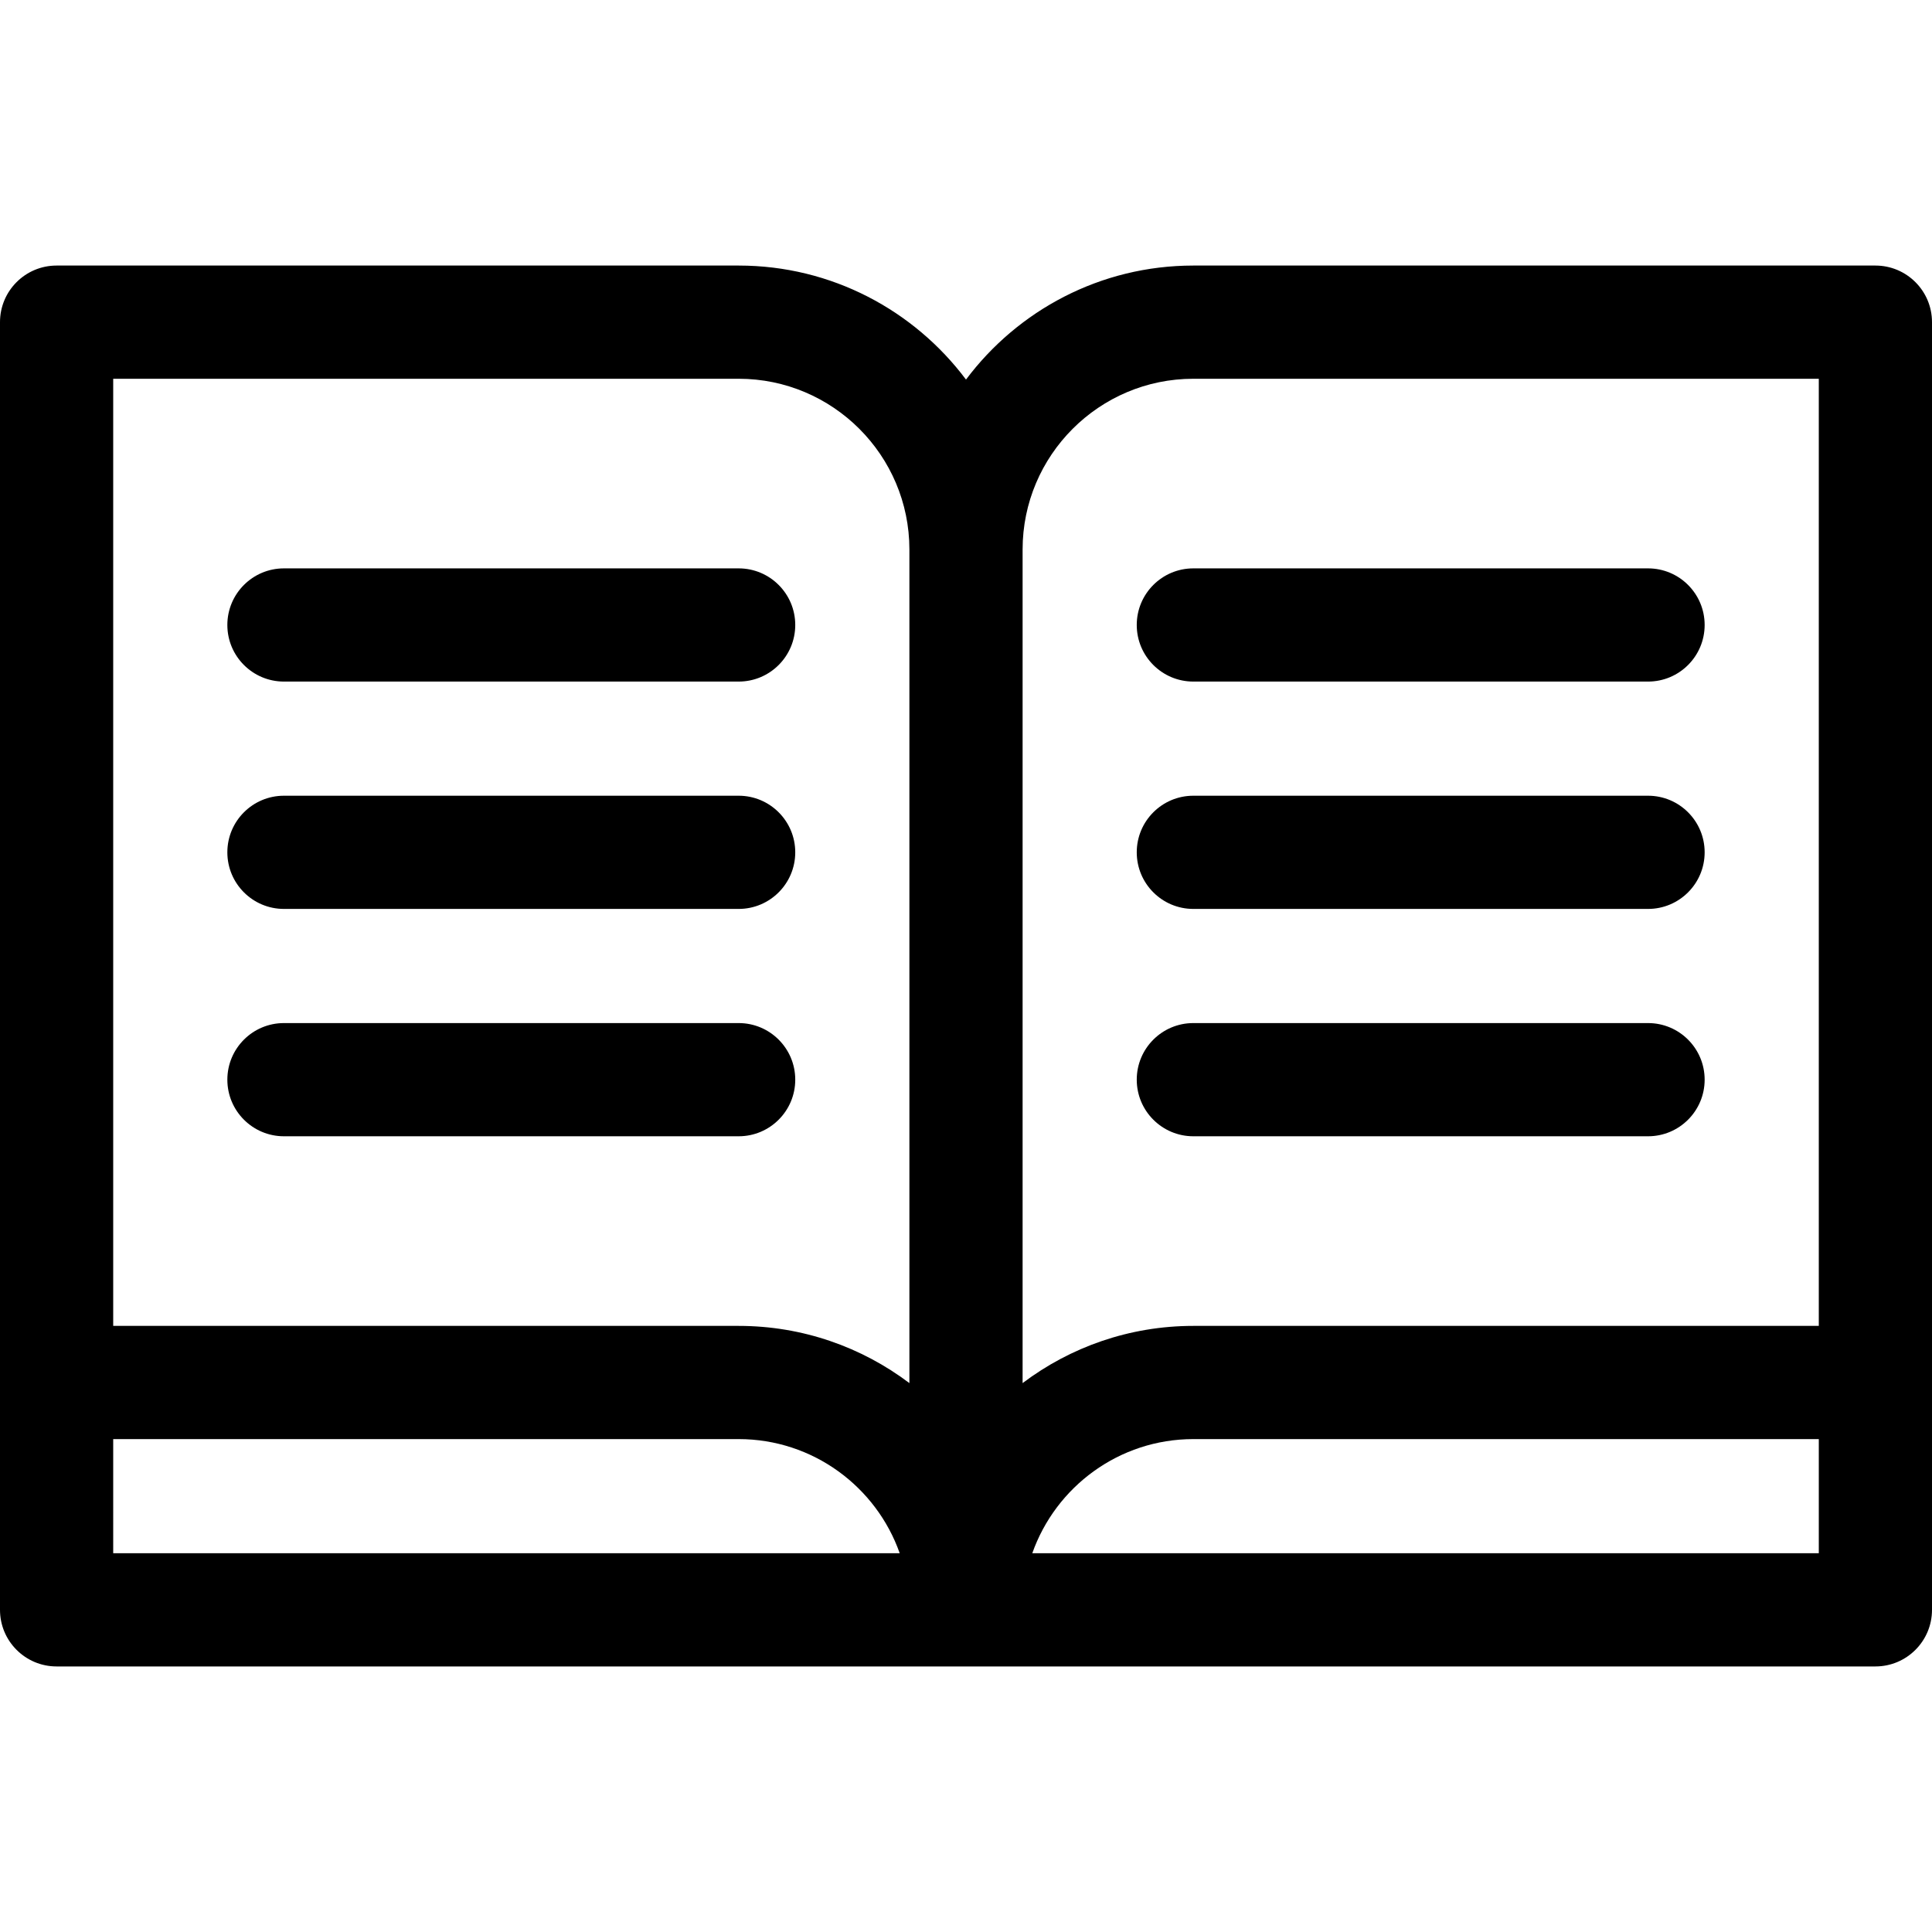 <svg id="Capa_1" enable-background="new 0 0 512 512" height="512" viewBox="0 0 512 512" width="512" xmlns="http://www.w3.org/2000/svg"><g><path d="m497 70.375h-180.75c-24.619 0-46.513 11.884-60.25 30.216-13.737-18.332-35.631-30.216-60.25-30.216h-180.75c-8.284 0-15 6.716-15 15v341.25c0 8.284 6.716 15 15 15h482c8.284 0 15-6.716 15-15v-341.25c0-8.284-6.716-15-15-15zm-180.75 30h165.75v251h-165.75c-16.971 0-32.647 5.647-45.25 15.161v-220.911c0-24.951 20.299-45.25 45.25-45.25zm-286.25 0h165.75c24.951 0 45.25 20.299 45.25 45.25v220.911c-12.602-9.514-28.279-15.161-45.25-15.161h-165.75zm0 281h165.75c19.694 0 36.481 12.651 42.684 30.25h-208.434zm243.566 30.25c6.203-17.599 22.989-30.25 42.684-30.25h165.75v30.25z"/><path d="m75.25 180.625h120.5c8.284 0 15-6.716 15-15s-6.716-15-15-15h-120.5c-8.284 0-15 6.716-15 15s6.716 15 15 15z"/><path d="m75.25 240.875h120.5c8.284 0 15-6.716 15-15s-6.716-15-15-15h-120.5c-8.284 0-15 6.716-15 15s6.716 15 15 15z"/><path d="m210.75 286.125c0-8.284-6.716-15-15-15h-120.5c-8.284 0-15 6.716-15 15s6.716 15 15 15h120.5c8.284 0 15-6.716 15-15z"/><path d="m316.25 180.625h120.5c8.284 0 15-6.716 15-15s-6.716-15-15-15h-120.5c-8.284 0-15 6.716-15 15s6.716 15 15 15z"/><path d="m316.25 240.875h120.5c8.284 0 15-6.716 15-15s-6.716-15-15-15h-120.5c-8.284 0-15 6.716-15 15s6.716 15 15 15z"/><path d="m316.25 301.125h120.5c8.284 0 15-6.716 15-15s-6.716-15-15-15h-120.5c-8.284 0-15 6.716-15 15s6.716 15 15 15z"/></g></svg>